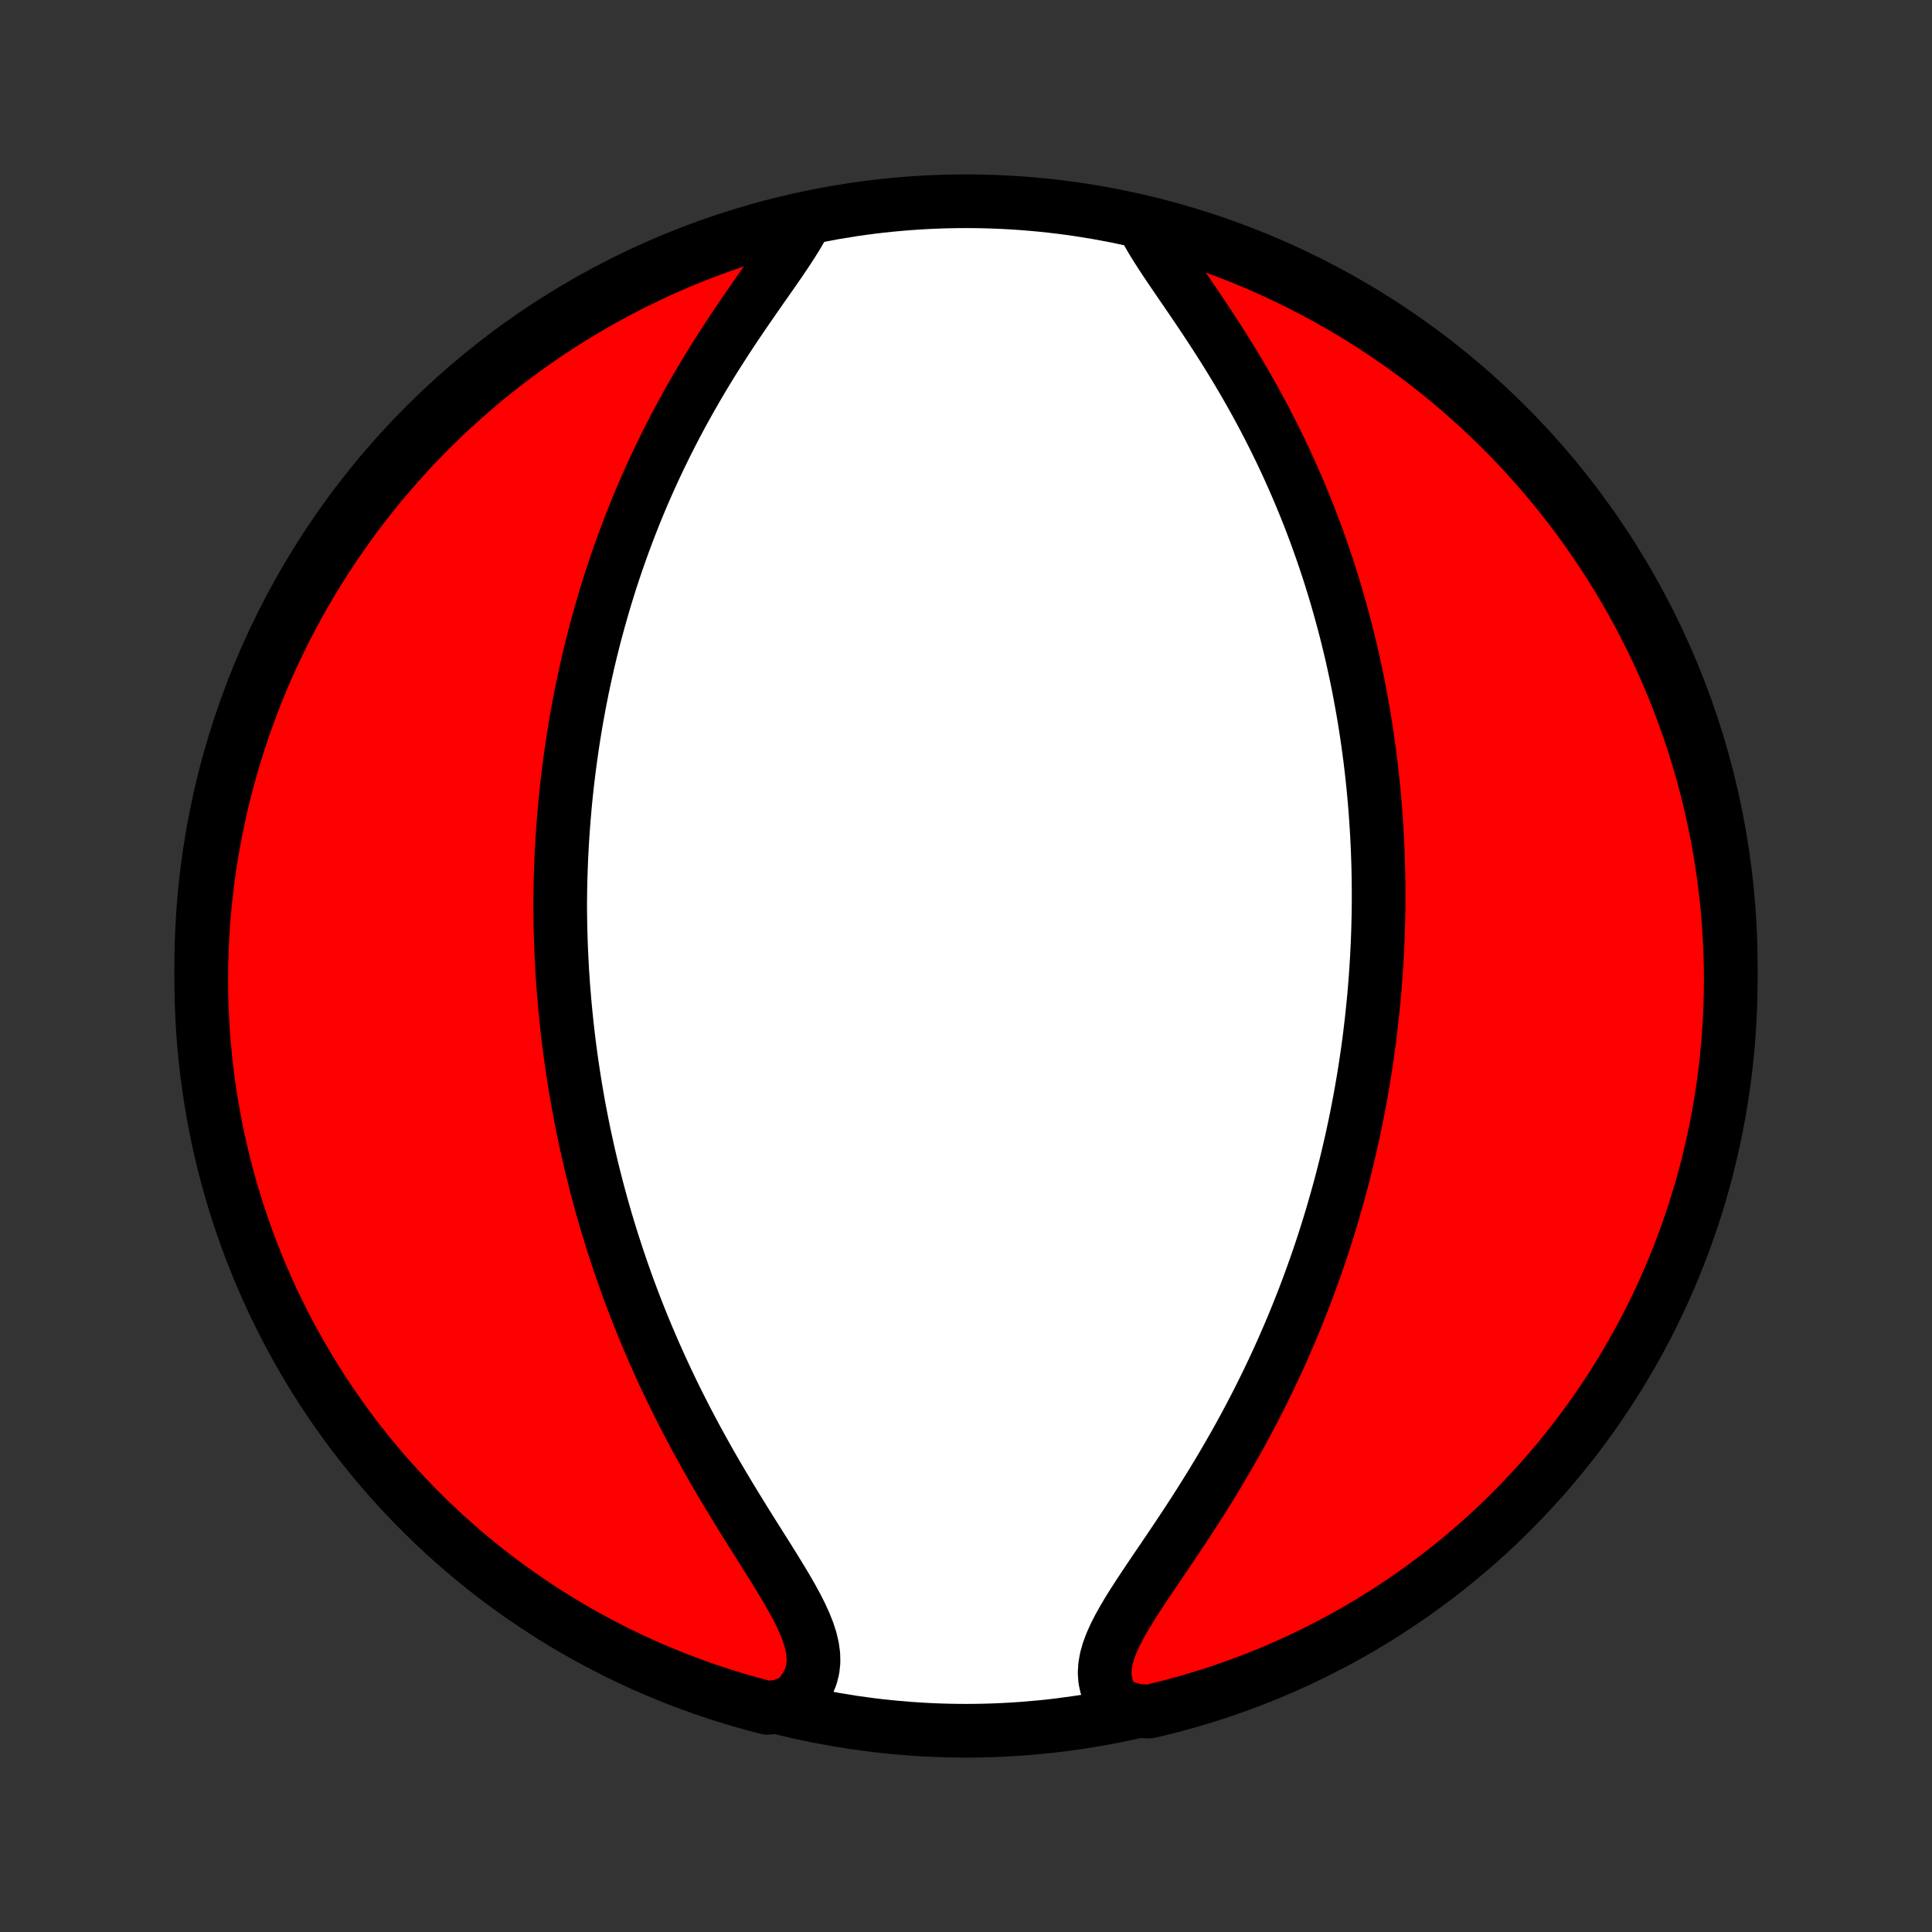 <?xml version="1.0" encoding="utf-8" standalone="no"?>
<!DOCTYPE svg PUBLIC "-//W3C//DTD SVG 1.1//EN"
  "http://www.w3.org/Graphics/SVG/1.1/DTD/svg11.dtd">
<!-- Created with matplotlib (http://matplotlib.org/) -->
<svg height="72pt" version="1.1" viewBox="0 0 72 72" width="72pt" xmlns="http://www.w3.org/2000/svg" xmlns:xlink="http://www.w3.org/1999/xlink">
 <rect x="0" y="0" width="72" height="72" fill="#333333" stroke="none"/>
 <defs>
  <style type="text/css">
*{stroke-linecap:butt;stroke-linejoin:round;}
  </style>
 </defs>
 <g id="figure_1">
  <g id="patch_1">
   <path d="
M0 72
L72 72
L72 0
L0 0
z
" style="fill:none;"/>
  </g>
  <g id="axes_1">
   <g id="PatchCollection_1">
    <defs>
     <path d="
M36 -7.5
C43.558 -7.5 50.808 -10.503 56.153 -15.848
C61.497 -21.192 64.5 -28.442 64.5 -36
C64.5 -43.558 61.497 -50.808 56.153 -56.153
C50.808 -61.497 43.558 -64.5 36 -64.5
C28.442 -64.5 21.192 -61.497 15.848 -56.153
C10.503 -50.808 7.5 -43.558 7.5 -36
C7.5 -28.442 10.503 -21.192 15.848 -15.848
C21.192 -10.503 28.442 -7.5 36 -7.5
z
" id="C0_0_a811fe30f3"/>
     <path d="
M29.993 -63.756
L29.843 -63.472
L29.673 -63.182
L29.487 -62.885
L29.288 -62.581
L29.079 -62.271
L28.862 -61.956
L28.638 -61.636
L28.411 -61.312
L28.181 -60.983
L27.951 -60.651
L27.72 -60.316
L27.49 -59.977
L27.262 -59.636
L27.037 -59.293
L26.815 -58.948
L26.596 -58.601
L26.381 -58.253
L26.171 -57.905
L25.965 -57.555
L25.764 -57.206
L25.568 -56.856
L25.376 -56.506
L25.19 -56.157
L25.009 -55.808
L24.833 -55.46
L24.662 -55.113
L24.496 -54.767
L24.335 -54.422
L24.179 -54.078
L24.028 -53.736
L23.882 -53.395
L23.741 -53.056
L23.604 -52.718
L23.472 -52.383
L23.345 -52.048
L23.222 -51.717
L23.103 -51.386
L22.988 -51.058
L22.878 -50.732
L22.771 -50.408
L22.669 -50.085
L22.57 -49.765
L22.475 -49.447
L22.384 -49.13
L22.296 -48.816
L22.211 -48.504
L22.13 -48.194
L22.052 -47.885
L21.977 -47.579
L21.905 -47.274
L21.837 -46.971
L21.771 -46.67
L21.708 -46.371
L21.648 -46.073
L21.59 -45.778
L21.536 -45.483
L21.483 -45.191
L21.434 -44.9
L21.386 -44.61
L21.341 -44.322
L21.299 -44.035
L21.259 -43.75
L21.221 -43.465
L21.185 -43.183
L21.151 -42.901
L21.119 -42.62
L21.09 -42.341
L21.062 -42.062
L21.037 -41.784
L21.014 -41.508
L20.992 -41.232
L20.972 -40.956
L20.954 -40.682
L20.939 -40.408
L20.924 -40.135
L20.912 -39.862
L20.902 -39.59
L20.893 -39.318
L20.886 -39.047
L20.881 -38.775
L20.878 -38.504
L20.876 -38.233
L20.878 -37.963
L20.882 -37.692
L20.887 -37.421
L20.894 -37.151
L20.903 -36.88
L20.913 -36.608
L20.926 -36.337
L20.94 -36.065
L20.955 -35.793
L20.973 -35.52
L20.992 -35.247
L21.014 -34.974
L21.037 -34.7
L21.062 -34.425
L21.089 -34.149
L21.117 -33.872
L21.148 -33.595
L21.181 -33.316
L21.215 -33.037
L21.252 -32.757
L21.291 -32.475
L21.332 -32.193
L21.375 -31.909
L21.42 -31.624
L21.468 -31.337
L21.517 -31.049
L21.569 -30.76
L21.624 -30.469
L21.681 -30.177
L21.74 -29.883
L21.802 -29.587
L21.867 -29.29
L21.934 -28.99
L22.004 -28.689
L22.077 -28.387
L22.153 -28.082
L22.231 -27.775
L22.313 -27.467
L22.398 -27.156
L22.486 -26.843
L22.577 -26.529
L22.672 -26.212
L22.77 -25.893
L22.872 -25.572
L22.977 -25.249
L23.086 -24.924
L23.198 -24.596
L23.315 -24.267
L23.435 -23.935
L23.56 -23.601
L23.688 -23.265
L23.821 -22.927
L23.958 -22.587
L24.1 -22.245
L24.246 -21.902
L24.396 -21.556
L24.551 -21.209
L24.71 -20.86
L24.874 -20.509
L25.043 -20.157
L25.216 -19.803
L25.394 -19.449
L25.576 -19.093
L25.763 -18.737
L25.954 -18.379
L26.15 -18.022
L26.349 -17.664
L26.553 -17.306
L26.76 -16.948
L26.971 -16.59
L27.185 -16.234
L27.401 -15.878
L27.619 -15.524
L27.838 -15.171
L28.058 -14.82
L28.278 -14.471
L28.496 -14.125
L28.711 -13.783
L28.922 -13.443
L29.127 -13.107
L29.325 -12.776
L29.512 -12.449
L29.687 -12.128
L29.847 -11.812
L29.988 -11.501
L30.109 -11.198
L30.205 -10.901
L30.273 -10.611
L30.311 -10.33
L30.317 -10.056
L30.287 -9.792
L30.222 -9.536
L30.12 -9.29
L29.982 -9.054
L29.81 -8.828
L29.604 -8.612
L29.08 -8.408
L28.599 -8.353
L28.12 -8.478
L27.643 -8.611
L27.169 -8.753
L26.697 -8.903
L26.228 -9.061
L25.763 -9.228
L25.3 -9.402
L24.841 -9.585
L24.385 -9.776
L23.932 -9.974
L23.483 -10.181
L23.038 -10.396
L22.598 -10.618
L22.161 -10.848
L21.728 -11.086
L21.299 -11.331
L20.876 -11.584
L20.456 -11.844
L20.042 -12.112
L19.632 -12.387
L19.227 -12.669
L18.828 -12.958
L18.433 -13.254
L18.044 -13.557
L17.661 -13.867
L17.283 -14.184
L16.911 -14.508
L16.544 -14.838
L16.184 -15.174
L15.829 -15.517
L15.481 -15.866
L15.139 -16.221
L14.803 -16.582
L14.474 -16.949
L14.151 -17.322
L13.835 -17.7
L13.526 -18.084
L13.223 -18.474
L12.928 -18.869
L12.639 -19.269
L12.358 -19.674
L12.084 -20.084
L11.817 -20.499
L11.558 -20.919
L11.306 -21.343
L11.061 -21.772
L10.824 -22.205
L10.595 -22.643
L10.373 -23.084
L10.159 -23.529
L9.954 -23.979
L9.756 -24.431
L9.566 -24.888
L9.384 -25.347
L9.21 -25.81
L9.044 -26.276
L8.887 -26.745
L8.738 -27.217
L8.597 -27.692
L8.465 -28.169
L8.34 -28.648
L8.225 -29.13
L8.117 -29.614
L8.019 -30.099
L7.929 -30.587
L7.847 -31.076
L7.774 -31.567
L7.709 -32.059
L7.653 -32.552
L7.606 -33.046
L7.568 -33.541
L7.538 -34.037
L7.516 -34.534
L7.504 -35.031
L7.5 -35.528
L7.505 -36.026
L7.518 -36.523
L7.54 -37.02
L7.571 -37.517
L7.611 -38.014
L7.659 -38.509
L7.716 -39.005
L7.781 -39.499
L7.855 -39.992
L7.937 -40.484
L8.029 -40.974
L8.128 -41.463
L8.236 -41.95
L8.353 -42.436
L8.478 -42.92
L8.611 -43.401
L8.753 -43.88
L8.903 -44.357
L9.061 -44.831
L9.228 -45.303
L9.402 -45.772
L9.585 -46.237
L9.776 -46.7
L9.974 -47.159
L10.181 -47.615
L10.396 -48.068
L10.618 -48.517
L10.848 -48.962
L11.086 -49.403
L11.331 -49.839
L11.584 -50.272
L11.844 -50.7
L12.112 -51.124
L12.387 -51.544
L12.669 -51.958
L12.958 -52.368
L13.254 -52.773
L13.557 -53.172
L13.867 -53.566
L14.184 -53.956
L14.508 -54.339
L14.838 -54.717
L15.174 -55.089
L15.517 -55.456
L15.866 -55.816
L16.221 -56.171
L16.582 -56.519
L16.949 -56.861
L17.322 -57.197
L17.7 -57.526
L18.084 -57.849
L18.474 -58.165
L18.869 -58.474
L19.269 -58.776
L19.674 -59.072
L20.084 -59.361
L20.499 -59.642
L20.919 -59.916
L21.343 -60.183
L21.772 -60.442
L22.205 -60.694
L22.643 -60.939
L23.084 -61.176
L23.529 -61.405
L23.979 -61.627
L24.431 -61.841
L24.888 -62.046
L25.347 -62.244
L25.81 -62.434
L26.276 -62.616
L26.745 -62.79
L27.217 -62.956
L27.692 -63.113
L28.169 -63.262
L28.648 -63.403
L29.13 -63.535
z
" id="C0_1_877ee32d54"/>
     <path d="
M42.602 -63.656
L42.752 -63.37
L42.921 -63.076
L43.106 -62.775
L43.304 -62.467
L43.512 -62.153
L43.728 -61.834
L43.949 -61.51
L44.175 -61.181
L44.402 -60.848
L44.631 -60.511
L44.859 -60.171
L45.086 -59.828
L45.311 -59.482
L45.534 -59.134
L45.753 -58.785
L45.968 -58.434
L46.18 -58.081
L46.387 -57.728
L46.589 -57.374
L46.787 -57.021
L46.979 -56.667
L47.167 -56.313
L47.349 -55.959
L47.526 -55.606
L47.698 -55.255
L47.865 -54.903
L48.027 -54.553
L48.183 -54.205
L48.335 -53.857
L48.481 -53.512
L48.623 -53.167
L48.76 -52.825
L48.892 -52.484
L49.019 -52.145
L49.142 -51.808
L49.26 -51.473
L49.374 -51.14
L49.484 -50.809
L49.59 -50.48
L49.691 -50.153
L49.789 -49.828
L49.883 -49.505
L49.973 -49.184
L50.06 -48.865
L50.143 -48.549
L50.222 -48.234
L50.299 -47.922
L50.372 -47.611
L50.441 -47.302
L50.508 -46.996
L50.572 -46.691
L50.633 -46.388
L50.69 -46.087
L50.745 -45.787
L50.798 -45.49
L50.848 -45.194
L50.895 -44.9
L50.939 -44.607
L50.982 -44.316
L51.021 -44.026
L51.059 -43.738
L51.094 -43.451
L51.127 -43.166
L51.157 -42.881
L51.186 -42.598
L51.212 -42.316
L51.237 -42.036
L51.259 -41.756
L51.279 -41.477
L51.297 -41.199
L51.314 -40.922
L51.328 -40.646
L51.341 -40.371
L51.351 -40.096
L51.36 -39.822
L51.367 -39.548
L51.372 -39.275
L51.375 -39.003
L51.377 -38.73
L51.377 -38.459
L51.375 -38.187
L51.371 -37.916
L51.365 -37.644
L51.358 -37.373
L51.349 -37.102
L51.338 -36.831
L51.325 -36.559
L51.311 -36.288
L51.294 -36.016
L51.276 -35.744
L51.257 -35.472
L51.235 -35.199
L51.212 -34.926
L51.186 -34.652
L51.159 -34.377
L51.13 -34.102
L51.099 -33.827
L51.066 -33.55
L51.032 -33.273
L50.995 -32.995
L50.956 -32.715
L50.915 -32.435
L50.872 -32.154
L50.827 -31.872
L50.779 -31.588
L50.73 -31.303
L50.678 -31.017
L50.624 -30.73
L50.568 -30.441
L50.509 -30.151
L50.447 -29.859
L50.384 -29.566
L50.317 -29.271
L50.248 -28.974
L50.177 -28.676
L50.102 -28.376
L50.025 -28.074
L49.945 -27.77
L49.861 -27.465
L49.775 -27.158
L49.686 -26.848
L49.593 -26.537
L49.498 -26.224
L49.398 -25.908
L49.296 -25.591
L49.19 -25.272
L49.08 -24.95
L48.966 -24.627
L48.849 -24.301
L48.728 -23.974
L48.603 -23.644
L48.473 -23.313
L48.34 -22.979
L48.203 -22.643
L48.061 -22.306
L47.914 -21.967
L47.764 -21.626
L47.609 -21.283
L47.449 -20.938
L47.284 -20.592
L47.115 -20.245
L46.942 -19.896
L46.763 -19.546
L46.58 -19.195
L46.392 -18.843
L46.199 -18.49
L46.002 -18.137
L45.8 -17.784
L45.594 -17.43
L45.384 -17.076
L45.17 -16.723
L44.952 -16.37
L44.73 -16.017
L44.506 -15.666
L44.279 -15.317
L44.05 -14.969
L43.819 -14.623
L43.588 -14.279
L43.358 -13.938
L43.128 -13.601
L42.902 -13.266
L42.68 -12.935
L42.464 -12.609
L42.255 -12.286
L42.056 -11.969
L41.871 -11.657
L41.7 -11.351
L41.547 -11.05
L41.416 -10.756
L41.309 -10.469
L41.23 -10.189
L41.182 -9.916
L41.166 -9.651
L41.186 -9.394
L41.241 -9.146
L41.333 -8.907
L41.461 -8.677
L41.624 -8.457
L42.337 -8.246
L42.821 -8.213
L43.302 -8.328
L43.782 -8.451
L44.259 -8.583
L44.734 -8.723
L45.206 -8.871
L45.676 -9.028
L46.142 -9.193
L46.605 -9.366
L47.065 -9.547
L47.522 -9.736
L47.975 -9.933
L48.425 -10.138
L48.87 -10.351
L49.312 -10.572
L49.75 -10.8
L50.184 -11.036
L50.613 -11.28
L51.038 -11.531
L51.458 -11.79
L51.873 -12.056
L52.284 -12.33
L52.69 -12.61
L53.091 -12.898
L53.486 -13.193
L53.876 -13.495
L54.261 -13.803
L54.64 -14.119
L55.013 -14.441
L55.381 -14.769
L55.743 -15.104
L56.098 -15.446
L56.448 -15.793
L56.791 -16.147
L57.128 -16.507
L57.459 -16.873
L57.783 -17.245
L58.1 -17.622
L58.411 -18.005
L58.715 -18.393
L59.012 -18.787
L59.302 -19.186
L59.585 -19.59
L59.86 -20
L60.129 -20.414
L60.39 -20.832
L60.643 -21.256
L60.889 -21.684
L61.128 -22.116
L61.359 -22.552
L61.582 -22.993
L61.797 -23.438
L62.005 -23.886
L62.204 -24.338
L62.396 -24.794
L62.58 -25.253
L62.755 -25.715
L62.922 -26.181
L63.081 -26.649
L63.232 -27.12
L63.375 -27.594
L63.509 -28.071
L63.635 -28.55
L63.752 -29.031
L63.861 -29.514
L63.962 -30
L64.054 -30.487
L64.137 -30.976
L64.212 -31.466
L64.278 -31.958
L64.336 -32.451
L64.385 -32.945
L64.425 -33.44
L64.457 -33.936
L64.48 -34.432
L64.494 -34.929
L64.5 -35.426
L64.497 -35.923
L64.485 -36.421
L64.465 -36.918
L64.436 -37.415
L64.398 -37.912
L64.352 -38.408
L64.297 -38.903
L64.233 -39.397
L64.161 -39.891
L64.08 -40.383
L63.991 -40.874
L63.893 -41.363
L63.787 -41.851
L63.672 -42.337
L63.549 -42.821
L63.417 -43.302
L63.277 -43.782
L63.129 -44.259
L62.972 -44.734
L62.807 -45.206
L62.634 -45.676
L62.453 -46.142
L62.264 -46.605
L62.067 -47.065
L61.862 -47.522
L61.649 -47.975
L61.428 -48.425
L61.2 -48.87
L60.964 -49.312
L60.72 -49.75
L60.469 -50.184
L60.21 -50.613
L59.944 -51.038
L59.67 -51.458
L59.39 -51.873
L59.102 -52.284
L58.807 -52.69
L58.505 -53.091
L58.197 -53.486
L57.881 -53.876
L57.559 -54.261
L57.231 -54.64
L56.896 -55.013
L56.554 -55.381
L56.207 -55.743
L55.853 -56.098
L55.493 -56.448
L55.127 -56.791
L54.755 -57.128
L54.378 -57.459
L53.995 -57.783
L53.607 -58.1
L53.213 -58.411
L52.814 -58.715
L52.41 -59.012
L52 -59.302
L51.586 -59.585
L51.167 -59.86
L50.744 -60.129
L50.316 -60.39
L49.884 -60.643
L49.447 -60.889
L49.007 -61.128
L48.562 -61.359
L48.114 -61.582
L47.662 -61.797
L47.206 -62.005
L46.747 -62.204
L46.285 -62.396
L45.819 -62.58
L45.351 -62.755
L44.88 -62.922
L44.406 -63.081
L43.929 -63.232
L43.45 -63.375
z
" id="C0_2_da12b1cebe"/>
    </defs>
    <g clip-path="url(#p1bffca34e9)">
     <use style="fill:#ffffff;stroke:#000000;stroke-width:2.0;" x="0.0" xlink:href="#C0_0_a811fe30f3" y="72.0"/>
    </g>
    <g clip-path="url(#p1bffca34e9)">
     <use style="fill:#ff0000;stroke:#000000;stroke-width:2.0;" x="0.0" xlink:href="#C0_1_877ee32d54" y="72.0"/>
    </g>
    <g clip-path="url(#p1bffca34e9)">
     <use style="fill:#ff0000;stroke:#000000;stroke-width:2.0;" x="0.0" xlink:href="#C0_2_da12b1cebe" y="72.0"/>
    </g>
   </g>
  </g>
 </g>
 <defs>
  <clipPath id="p1bffca34e9">
   <rect height="72.0" width="72.0" x="0.0" y="0.0"/>
  </clipPath>
 </defs>
</svg>
